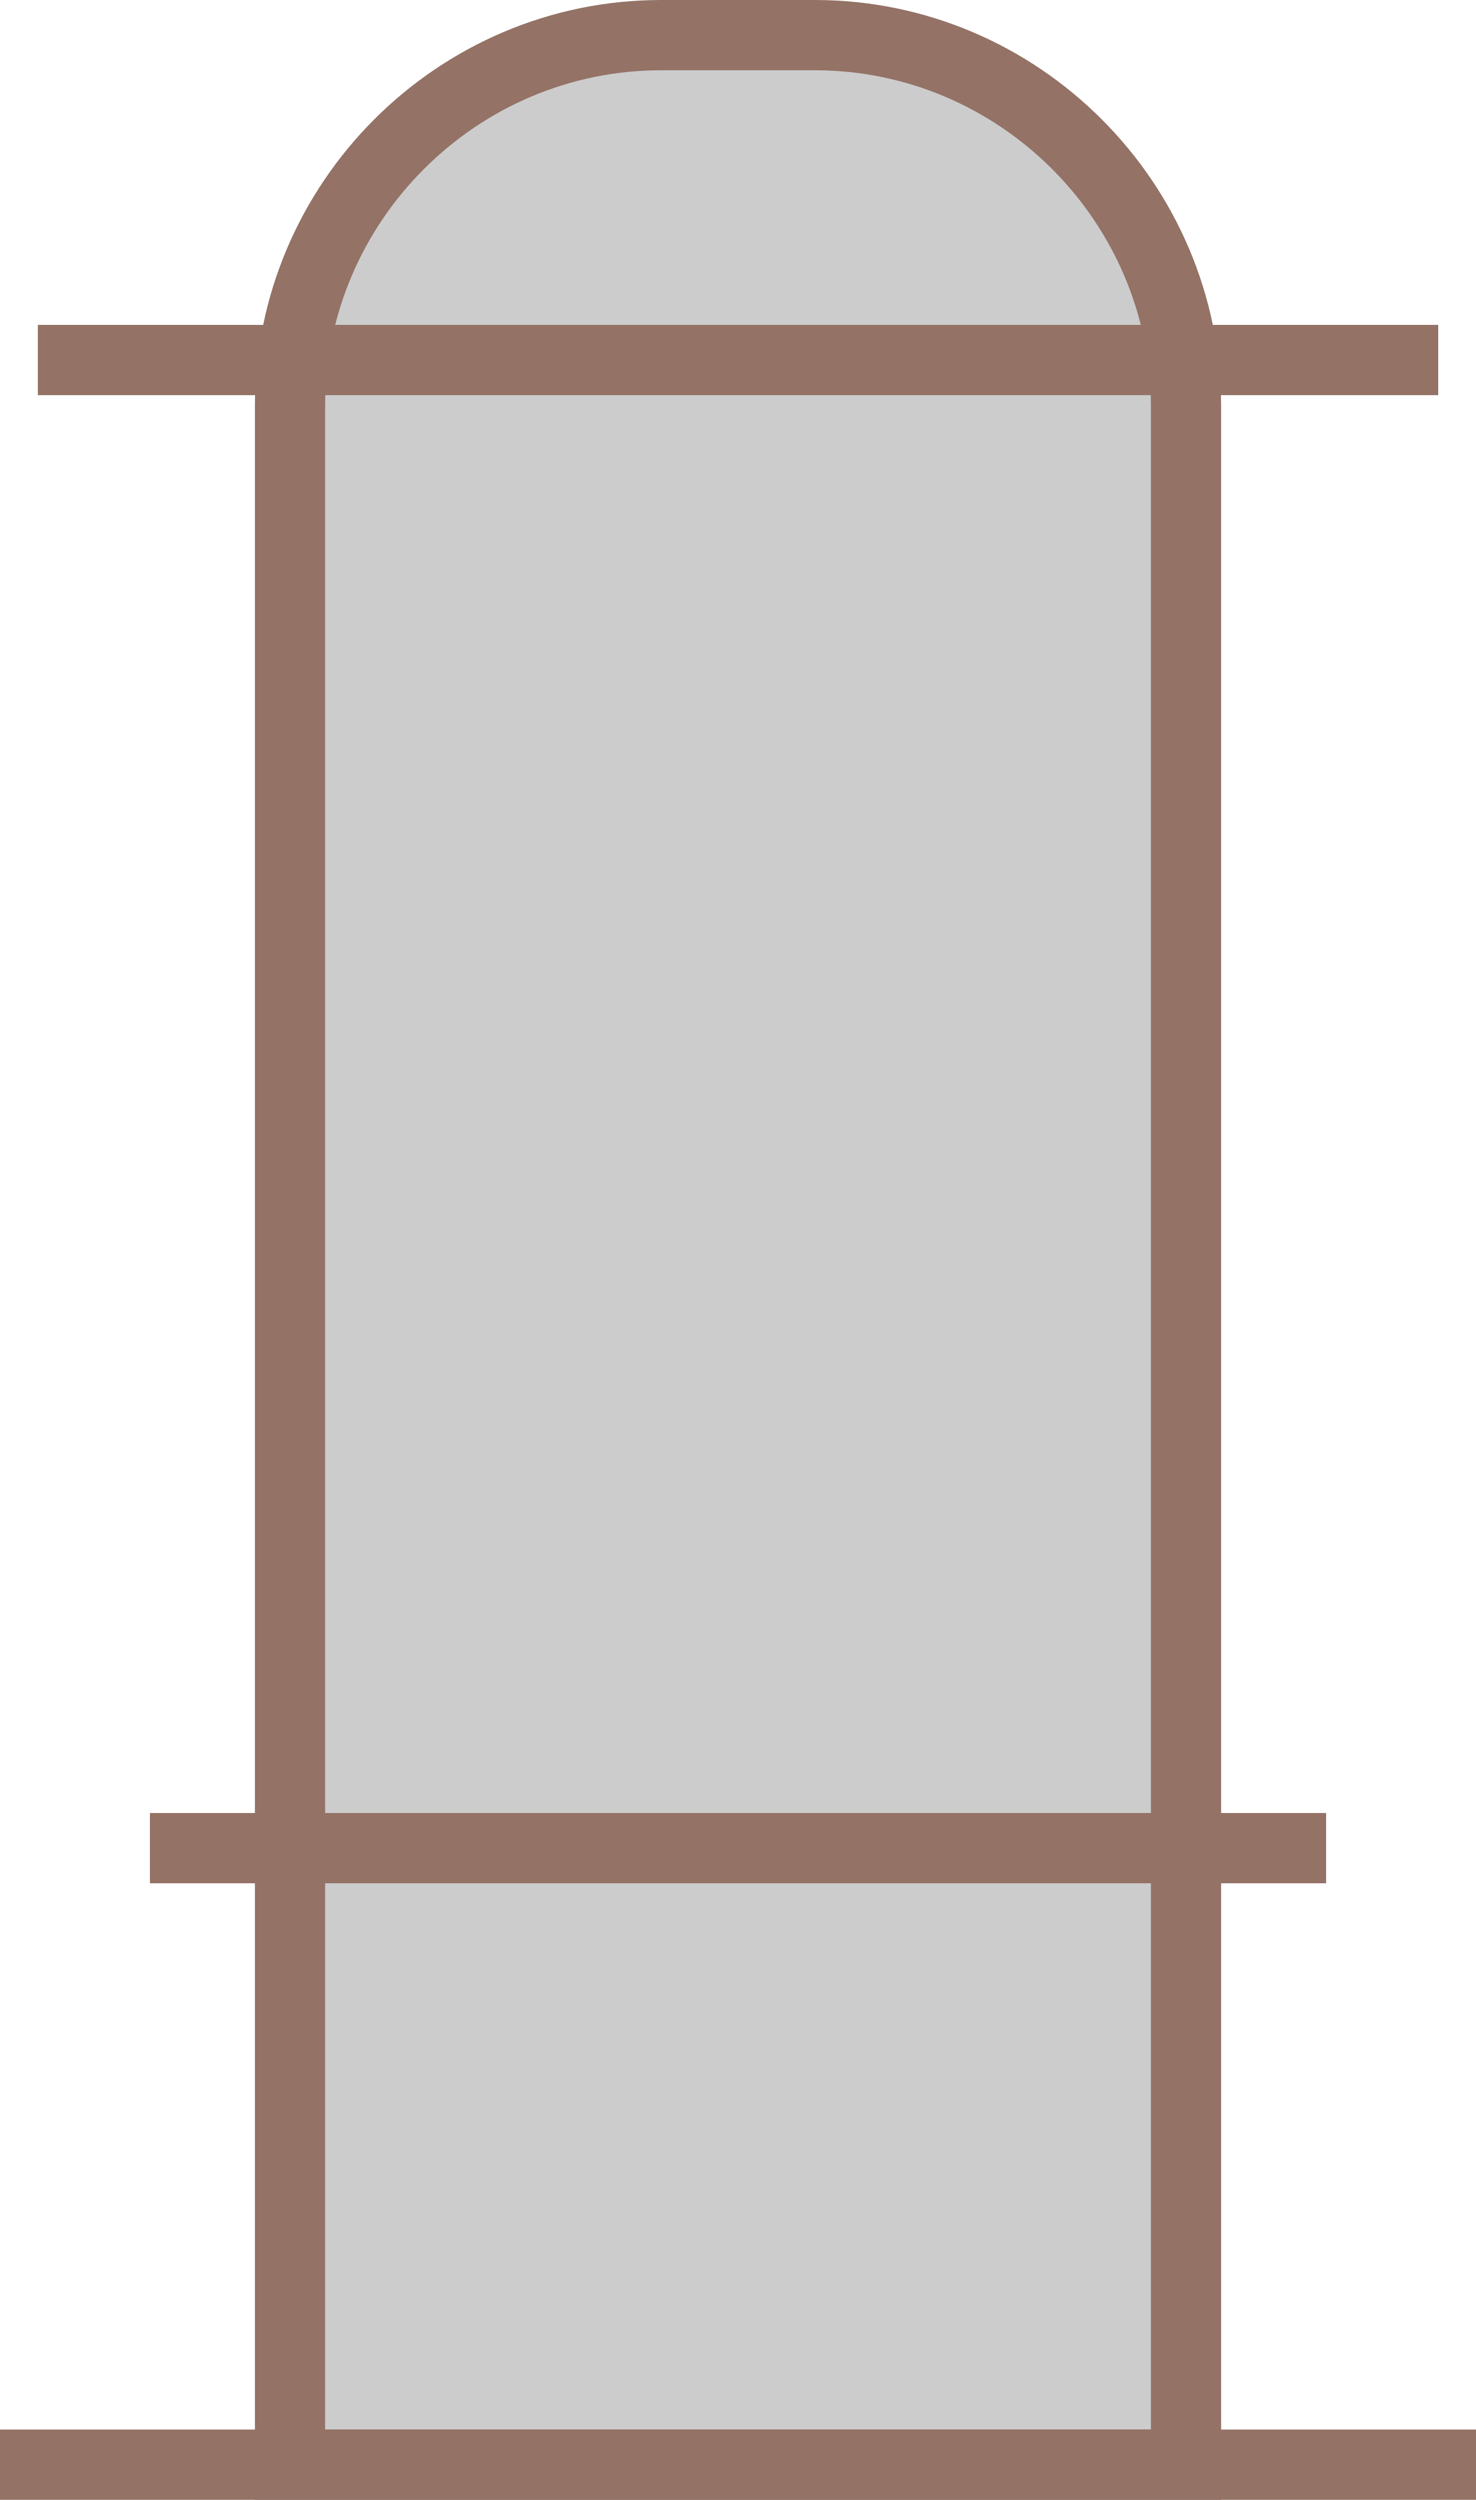 ﻿<?xml version="1.0" encoding="utf-8"?>

<svg version="1.1" id="图层_1" xmlns="http://www.w3.org/2000/svg" xmlns:xlink="http://www.w3.org/1999/xlink" x="0px" y="0px" width="42.038px" height="71.156px" viewBox="0 0 42.038 71.156" enable-background="new 0 0 42.038 71.156" xml:space="preserve">
<g>
	<path fill="#CCCCCC" stroke="#947266" stroke-width="2" stroke-miterlimit="10" d="M23.208,1h-4.377&#xD;&#xA;		C13.018,1,8.26,5.758,8.26,11.57v24.135v14.252v20.199h25.519V49.957V35.705V11.57C33.778,5.758,29.022,1,23.208,1z" />
	<line fill="#CCCCCC" stroke="#947266" stroke-width="2" stroke-miterlimit="10" x1="1.078" y1="10.248" x2="40.962" y2="10.248" />
	<line fill="#CCCCCC" stroke="#947266" stroke-width="2" stroke-miterlimit="10" x1="4.27" y1="52.607" x2="37.769" y2="52.607" />
	<line fill="#CCCCCC" stroke="#947266" stroke-width="2" stroke-miterlimit="10" x1="0" y1="70.156" x2="42.038" y2="70.156" />
</g>
</svg>
